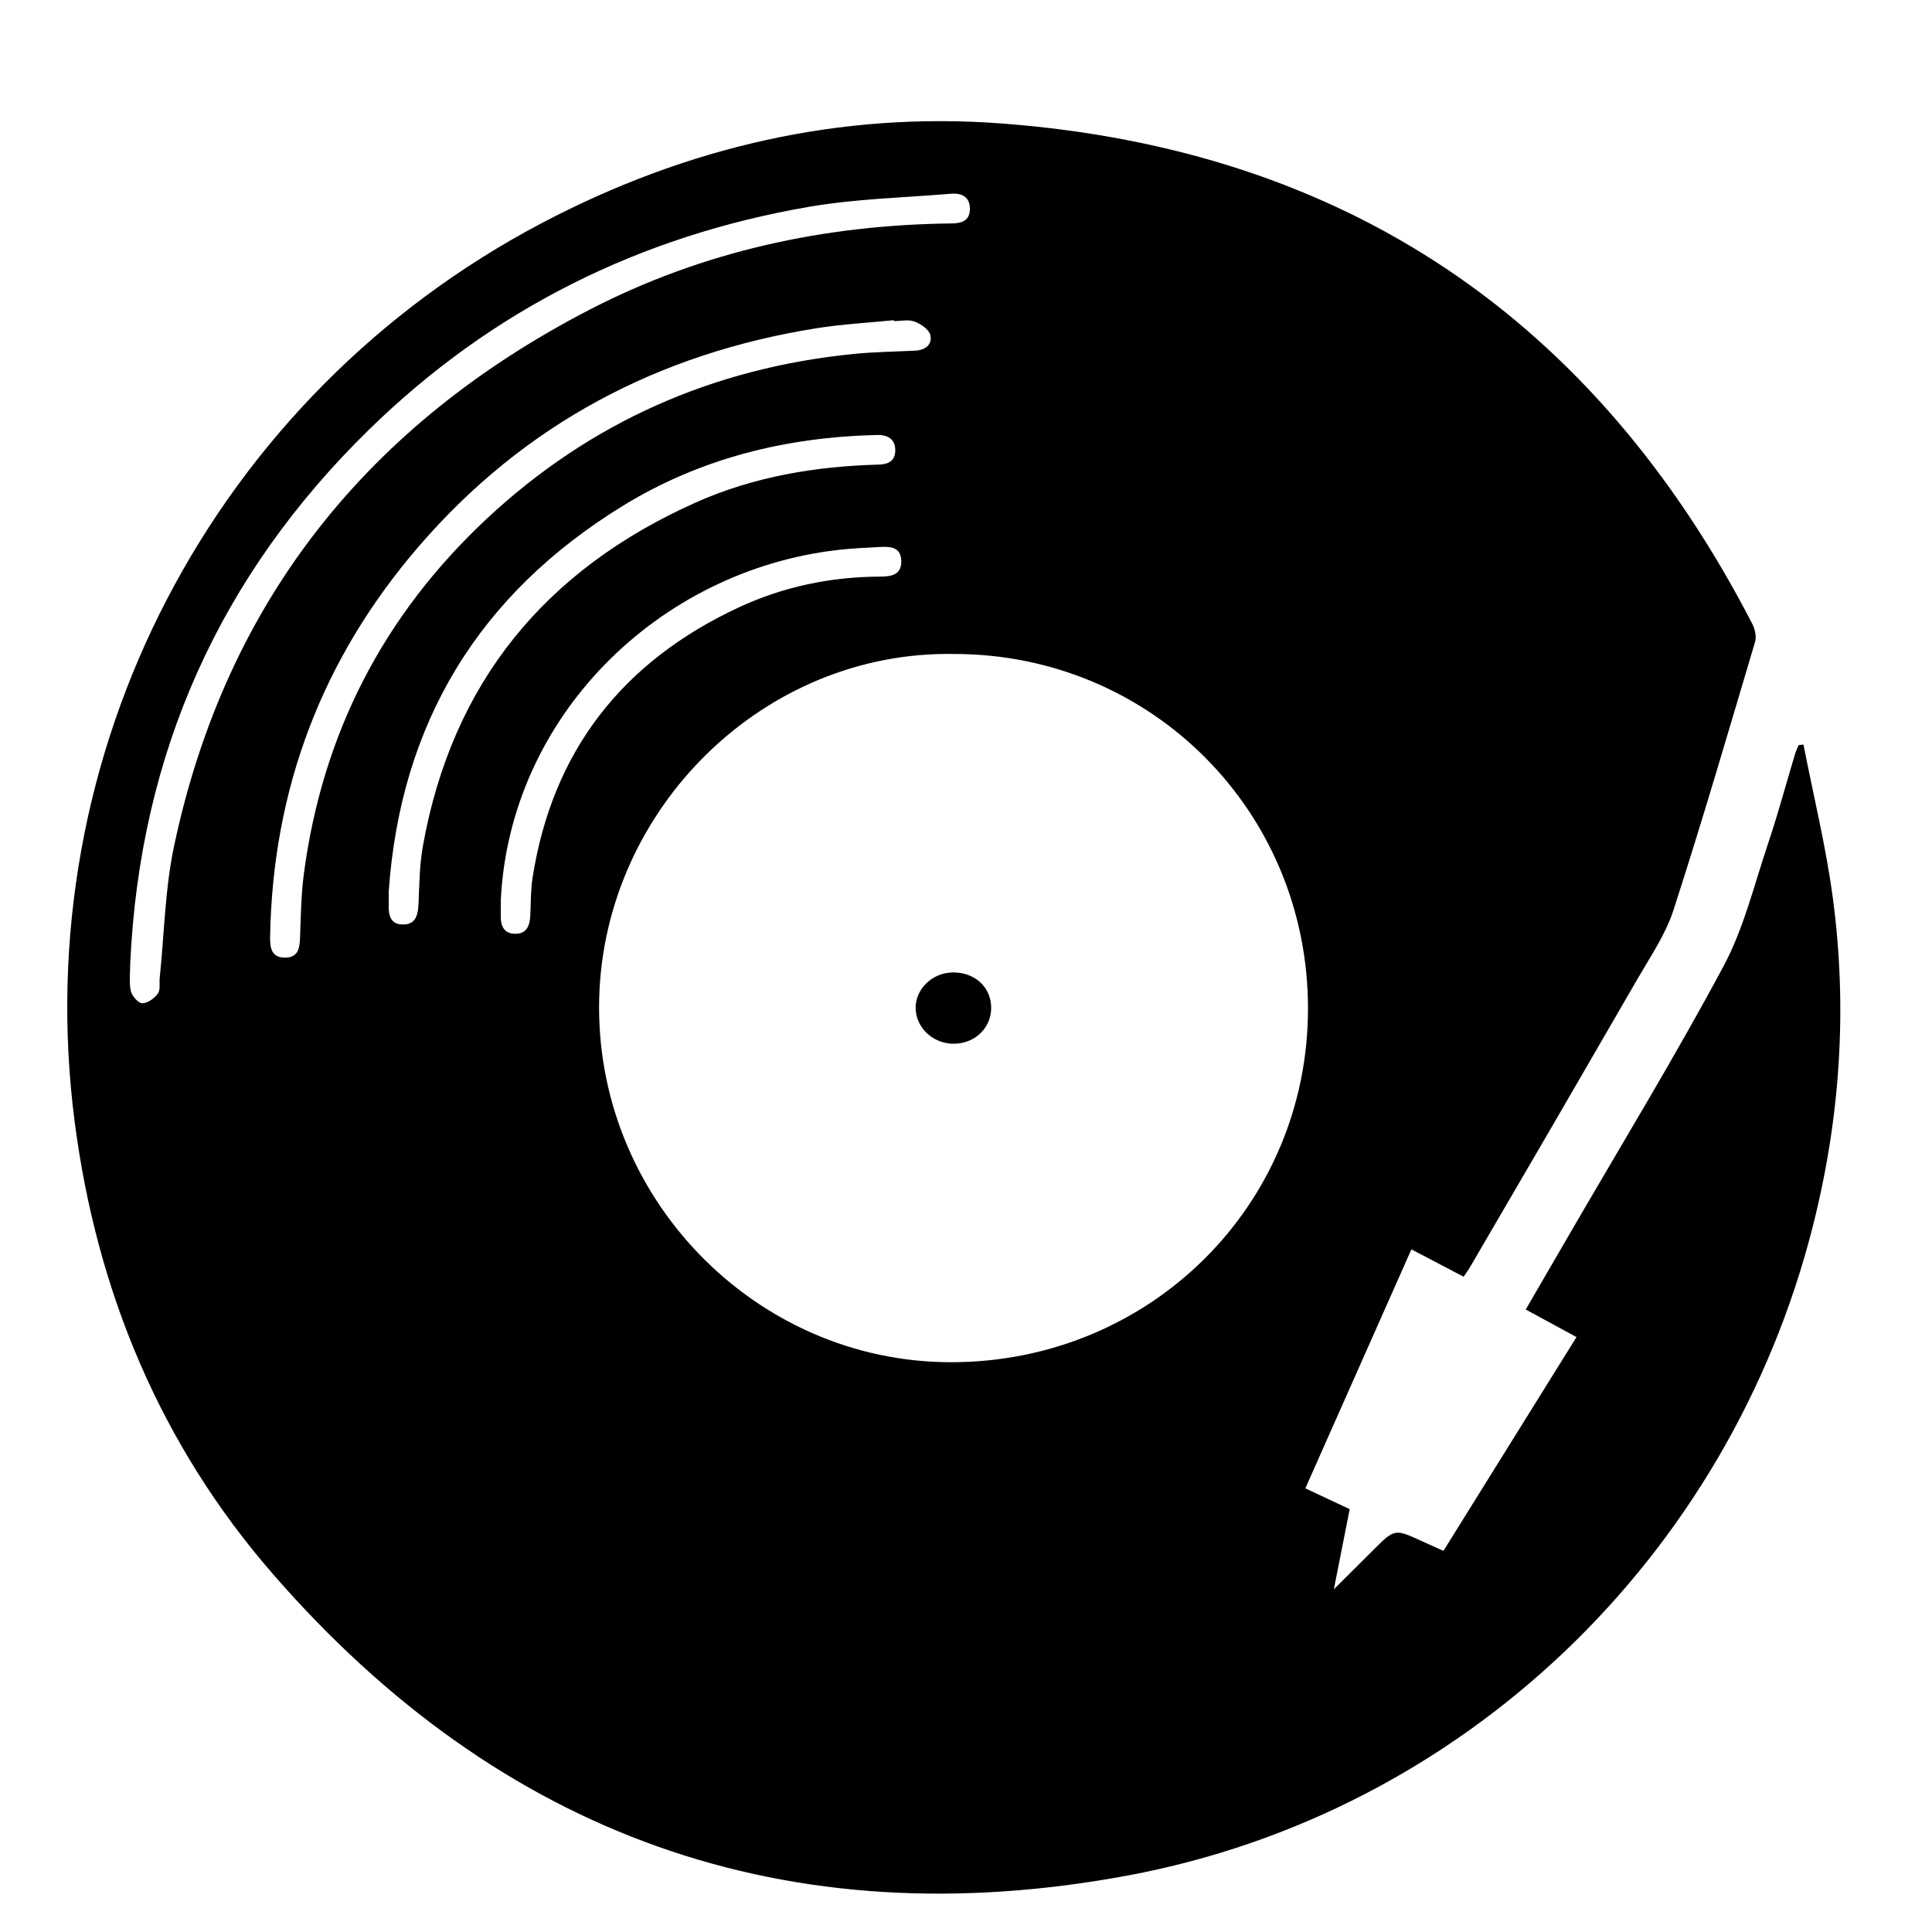 <svg id="Layer_1" data-name="Layer 1" xmlns="http://www.w3.org/2000/svg" viewBox="0 0 1200 1200"><path d="M909.1,793l-32.45-17L810.78,924.43l27.54,12.93c-3.12,15.82-6.2,31.4-9.84,49.78,9.36-9.31,17-16.88,24.58-24.47,13.21-13.2,13.2-13.2,30.35-5.31,4.14,1.89,8.3,3.73,13.14,5.91L979.2,830.48l-31.54-17.12c8.89-15.31,17.5-30.12,26.09-44.94,32.36-55.81,66-110.94,96.47-167.74C1083,577,1089.48,549.82,1098.16,524c6.15-18.31,11.16-37,16.73-55.5.59-2,1.52-3.82,2.29-5.73l3-.27c6.19,31.8,14,63.39,18.25,95.44,9.17,68.66,4.54,136.85-12.52,204-52,204.93-216.75,364-425.21,402.93-211.41,39.43-389.81-24.65-531-187C99.77,897.57,60.07,802.33,46.38,696.78c-29.71-229.1,86.08-451,290.55-558.43C426.4,91.33,522,69.1,622.4,76.71c212.81,16.12,368.11,121.18,466,310.82,1.67,3.22,2.67,7.9,1.69,11.22-16.52,55.56-32.77,111.21-50.6,166.34-4.92,15.22-14.39,29.07-22.5,43.11q-51.39,89-103.25,177.67C912.42,788.21,910.82,790.4,909.1,793ZM592.67,406.2c-118.17-2.13-217.12,95.72-220.48,213.28C368.67,743,468.74,846.1,590.69,846.1c123.38,0,221.65-97.22,221.73-219.54C812.5,504,715.05,406.24,592.67,406.2ZM80.9,598c0,5.84-.84,11.86.33,17.46.65,3.1,4.61,7.62,7.16,7.68,3.27.07,7.51-3.07,9.67-6,1.69-2.32.8-6.48,1.15-9.82,2.84-27.45,3.26-55.41,9-82.25,32.38-152.34,121-262,258.33-332.89,70.21-36.23,145.68-52.53,224.55-53.4,6.36-.07,11.25-1.72,11.33-8.92.09-7.71-5.25-10.07-11.81-9.52-29.36,2.44-59,3.12-88,8.09-105.11,18.07-197,63.71-273.39,138.4Q90,402.89,80.9,598ZM555.27,199.43l-.07-.55c-15.88,1.6-31.89,2.44-47.63,4.93-98.65,15.62-182.09,59.72-247.5,135.61-60,69.59-90.82,150.77-92.31,242.87-.11,6.94,1.17,12.68,9.59,12.51,7.94-.16,8.75-5.94,9-12.32.53-13.2.64-26.49,2.36-39.55q17.22-130.59,113.53-220.66c64.37-60.14,140.92-93.84,228.5-102.48,12.53-1.23,25.16-1.36,37.74-2,6.24-.31,10.79-3.82,9.35-9.72-.84-3.46-5.87-6.87-9.76-8.33S559.58,199.43,555.27,199.43ZM241.45,553.52c0,2.46.06,4.92,0,7.38-.2,6.56.32,13.23,8.79,13.32,8,.09,9.41-6,9.71-12.82.52-12,.61-24.09,2.7-35.82,18.1-101.44,76-171.67,169.31-213.39,36.11-16.13,74.47-22.57,113.81-23.62,6.23-.16,10.36-2.45,10.3-9-.06-7.05-5-9.54-11.21-9.4-56.33,1.3-109.62,14.33-157.86,43.93C297.7,368.91,248.86,448.7,241.45,553.52Zm69.6,5.46c0,3.37,0,6.75,0,10.13-.07,5.94,1.9,10.6,8.53,10.87,7.14.3,9.42-4.53,9.76-10.78.43-8,.21-16.06,1.43-23.91C343.12,466.13,387,410.67,459,377.2c27.59-12.81,57-18.93,87.53-19.06,7.1,0,13.61-1.05,13.26-10-.34-8.7-7.22-8.71-13.58-8.38-8.58.44-17.19.85-25.72,1.82C408.69,354.42,316.72,445.22,311.05,559Z"/><path d="M591.88,604c13.52-.12,23.54,9,23.76,21.61s-9.84,22.47-22.91,22.67c-12.89.2-23.64-9.57-24-21.8C568.39,614.4,579,604.11,591.88,604Z"/></svg>
